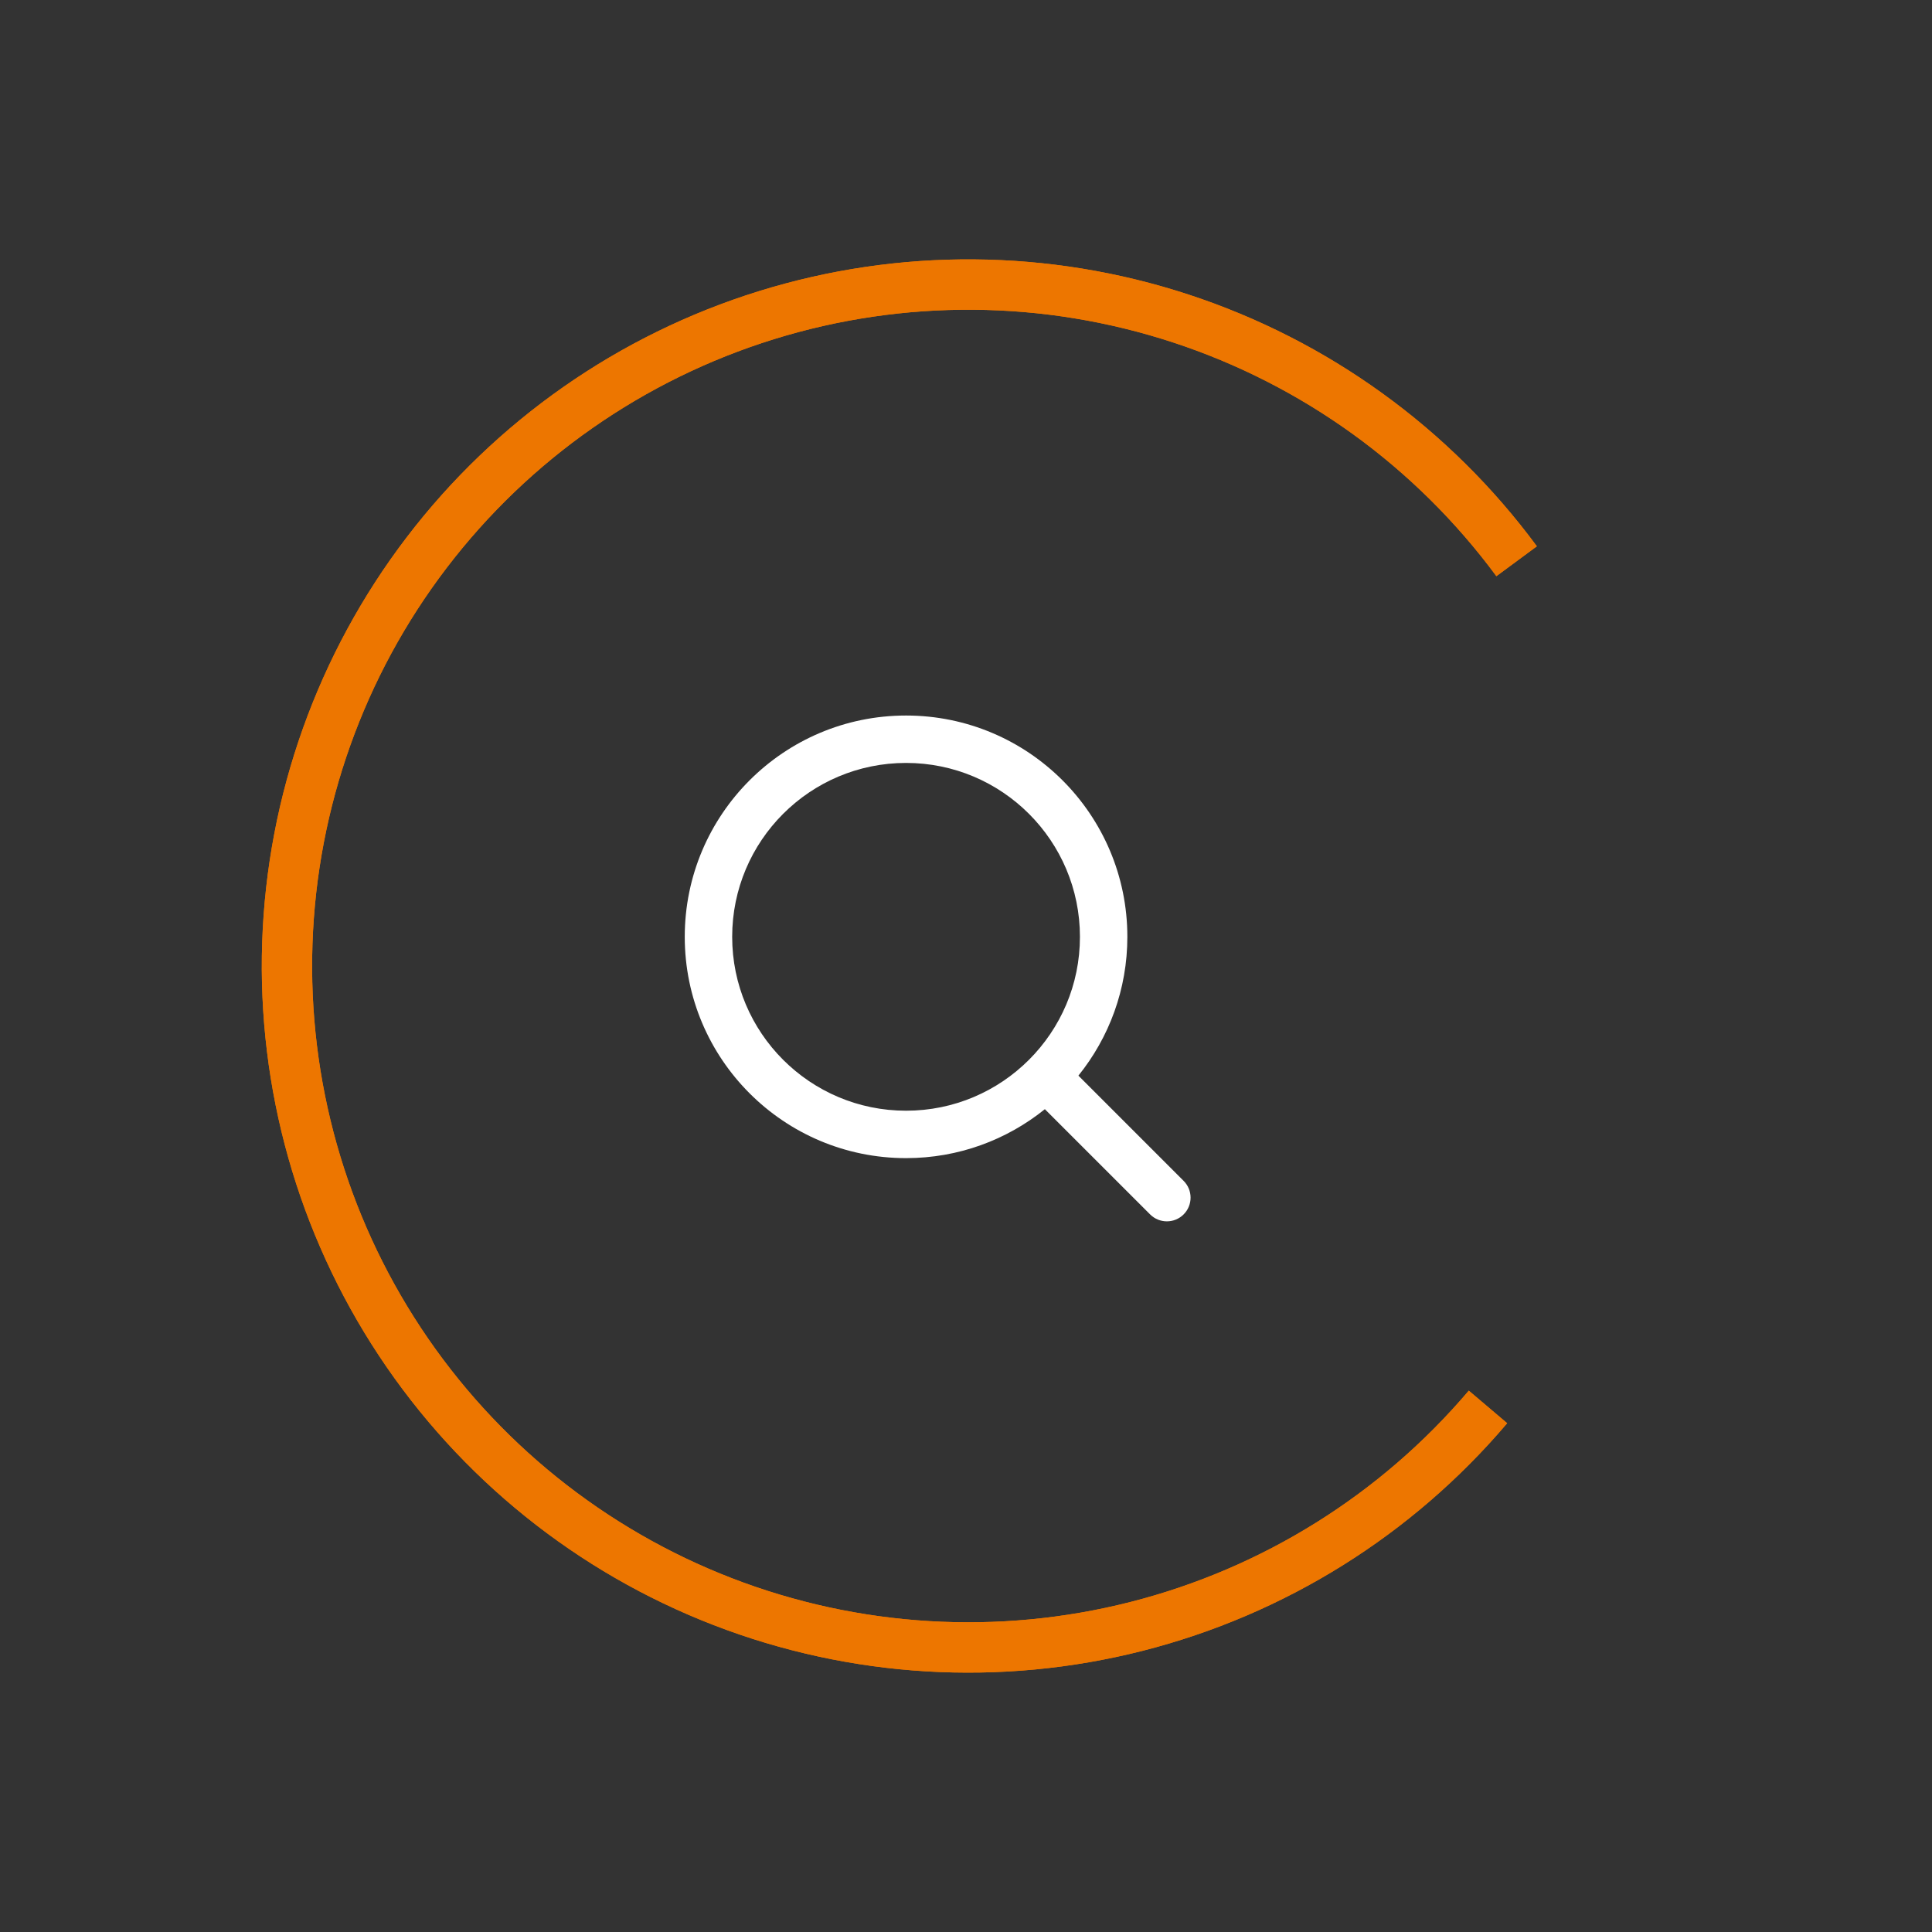 <svg width="110" height="110" viewBox="0 0 110 110" fill="none" xmlns="http://www.w3.org/2000/svg">
<rect x="0" y="0" width="110" height="110" fill="#333333" stroke="none"/>
<path d="M87.503 31.103C82.542 24.383 75.611 19.374 67.673 16.771C59.736 14.168 51.185 14.1 43.207 16.578C35.229 19.055 28.22 23.954 23.153 30.595C18.085 37.236 15.211 45.289 14.928 53.638C14.645 61.987 16.968 70.217 21.575 77.185C26.181 84.154 32.842 89.516 40.634 92.527C48.426 95.539 56.962 96.05 65.058 93.99C73.153 91.93 80.407 87.402 85.812 81.032L83.627 79.178C78.607 85.094 71.87 89.3 64.351 91.213C56.832 93.126 48.904 92.651 41.667 89.855C34.43 87.058 28.244 82.078 23.965 75.605C19.687 69.133 17.529 61.489 17.792 53.735C18.055 45.981 20.724 38.501 25.431 32.333C30.137 26.165 36.647 21.615 44.057 19.314C51.466 17.014 59.408 17.076 66.78 19.494C74.153 21.911 80.59 26.564 85.198 32.805L87.503 31.103Z" fill="#ED7600"/>
<path d="M87.503 31.103C82.542 24.383 75.611 19.374 67.673 16.771C59.736 14.168 51.185 14.1 43.207 16.578C35.229 19.055 28.22 23.954 23.153 30.595C18.085 37.236 15.211 45.289 14.928 53.638C14.645 61.987 16.968 70.217 21.575 77.185C26.181 84.154 32.842 89.516 40.634 92.527C48.426 95.539 56.962 96.05 65.058 93.99C73.153 91.93 80.407 87.402 85.812 81.032L83.627 79.178C78.607 85.094 71.87 89.3 64.351 91.213C56.832 93.126 48.904 92.651 41.667 89.855C34.43 87.058 28.244 82.078 23.965 75.605C19.687 69.133 17.529 61.489 17.792 53.735C18.055 45.981 20.724 38.501 25.431 32.333C30.137 26.165 36.647 21.615 44.057 19.314C51.466 17.014 59.408 17.076 66.78 19.494C74.153 21.911 80.59 26.564 85.198 32.805L87.503 31.103Z" fill="#ED7600"/>
<path fill-rule="evenodd" clip-rule="evenodd" d="M51.587 43.438C46.119 43.438 41.687 47.871 41.687 53.339C41.687 58.806 46.119 63.239 51.587 63.239C54.321 63.239 56.794 62.132 58.587 60.339C60.38 58.546 61.487 56.073 61.487 53.339C61.487 47.871 57.054 43.438 51.587 43.438ZM38.987 53.339C38.987 46.38 44.628 40.739 51.587 40.739C58.545 40.739 64.187 46.38 64.187 53.339C64.187 56.331 63.142 59.081 61.4 61.242L67.391 67.234C67.918 67.761 67.918 68.616 67.391 69.143C66.864 69.67 66.009 69.67 65.482 69.143L59.49 63.152C57.33 64.894 54.579 65.939 51.587 65.939C44.628 65.939 38.987 60.297 38.987 53.339Z" fill="white"/>
</svg>
